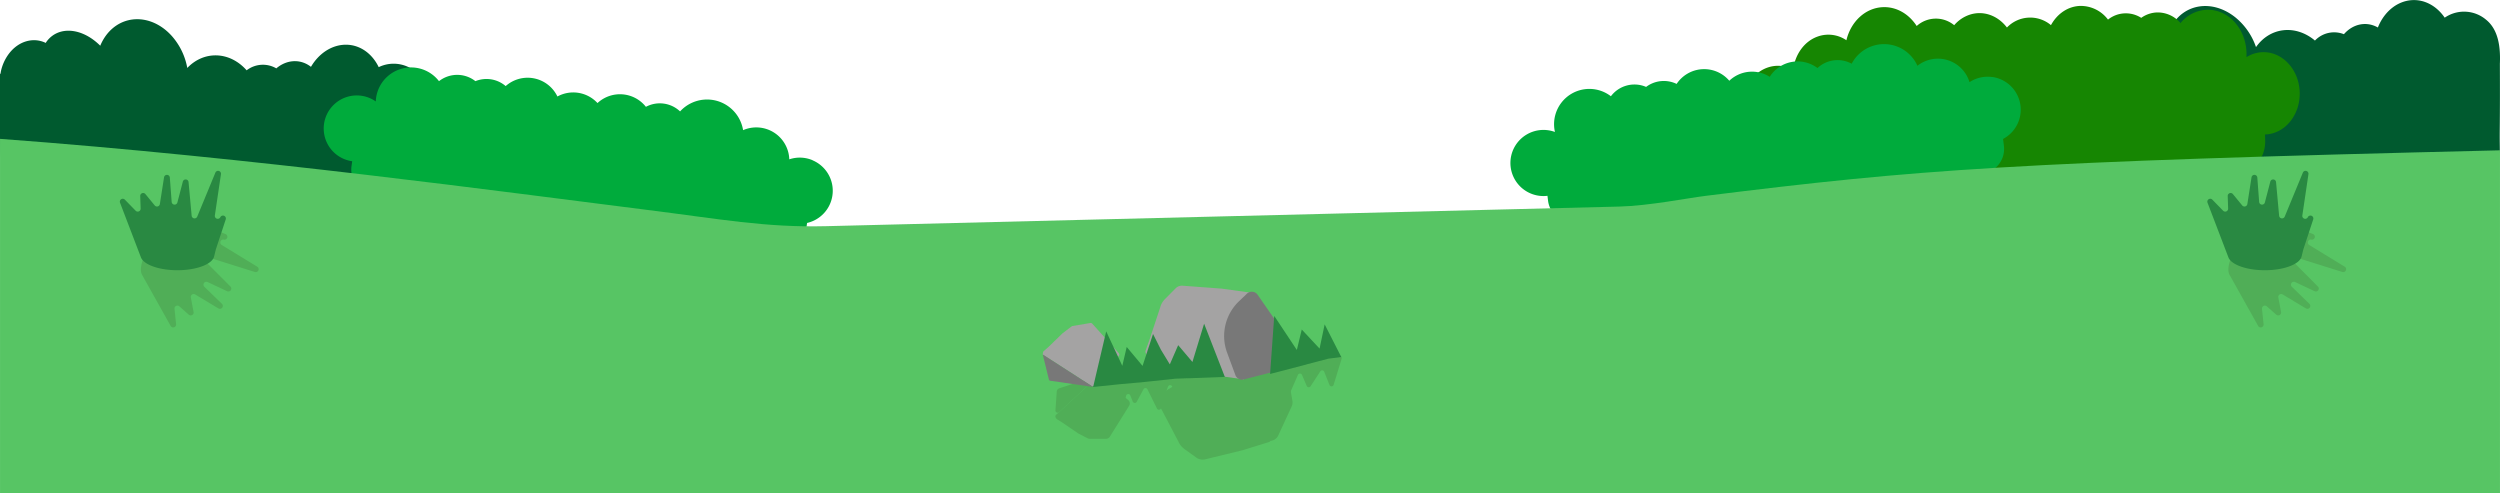 <svg xmlns="http://www.w3.org/2000/svg" viewBox="0 0 1200.01 236.63"><defs><style>.cls-1{fill:#005a2f;}.cls-2{fill:#168602;}.cls-3{fill:#00ab3c;}.cls-4{fill:#57c564;}.cls-5{fill:#50ae57;}.cls-6{fill:#a4a3a3;}.cls-7{fill:#787878;}.cls-8{fill:#298942;}</style></defs><title>les buisson</title><g id="Layer_1" data-name="Layer 1"><path id="arbuste5" class="cls-1" d="M1199.95,1714c0-.28,0,3,0,0,.36-8-.7-16.36-6.59-21.14a16.36,16.36,0,0,0-19.89-1,21.2,21.2,0,0,0-4.12-4.52c-8.87-7.19-20.84-4.24-26.73,6.59a25.5,25.5,0,0,0-1.23,2.64c-5.48-3.11-11.95-1.79-16.3,3.22a12.7,12.7,0,0,0-13.91,3.06l-.29-.26c-9.39-7.61-21.42-6-28,3.39a31.57,31.57,0,0,0-9.79-14.18c-10.92-8.85-24.76-6.89-30.9,4.4a23.34,23.34,0,0,0-2.1,5.48c-9.82-7.25-21.08-6.6-25.61,1.72-.15.28-.26.57-.4.85-6.17-1.94-12.93.94-16.66,7.78a21.57,21.57,0,0,0-2.53,9.22,16.75,16.75,0,0,0-6,6.42c-4.71,8.64-2.79,20.29,4.29,26,.2.16.4.29.6.43,1.56,7.38,7,12.89,13.57,12.9l177.57.43c6.08,0,13.06-4.8,15-11.43,0-3-.07-3.93-.05-9C1200,1735,1200,1726,1199.95,1714Z" transform="translate(0 -1683.37)"/><path id="arbuste4" class="cls-2" d="M848.59,1715.75a15.16,15.16,0,0,1,12.13,1.06c.92-7.37,5.43-13.8,12.06-16a15.29,15.29,0,0,1,13.5,1.88c2.14-9,9.19-15.65,17.74-15.89,6.52-.18,12.37,3.42,16,9.05a13.77,13.77,0,0,1,18-.38,16.72,16.72,0,0,1,7.32-5c6.69-2.26,13.65.39,18,6.11a15.47,15.47,0,0,1,21.13-1.14c2.94-5.4,8.1-9.06,14.09-9.23a16.38,16.38,0,0,1,13.29,6.57,13.67,13.67,0,0,1,15.95-.84,13.85,13.85,0,0,1,7.63-2.6,14.48,14.48,0,0,1,11.23,5.1,17.2,17.2,0,0,1,12.67-6.38c10.15-.29,18.65,8.92,19,20.57q0,1.1,0,2.17a15.38,15.38,0,0,1,7.76-2.39c9.51-.27,17.47,8.36,17.78,19.26s-7.15,20-16.66,20.24l.08,2.92c.23,8.21-5.44,15.1-12.6,15.3l-213,6c-7.16.2-13.21-6.35-13.44-14.57l-.12-4.24a19,19,0,0,1-10.86-13C834.33,1729.8,839.48,1718.82,848.59,1715.75Z" transform="translate(0 -1683.37)"/><path id="arbuste3" class="cls-3" d="M956.3,1720.36a15.79,15.79,0,0,0-10.93,2.45,15.84,15.84,0,0,0-25-7.86,17.53,17.53,0,0,0-31.55-1,14.13,14.13,0,0,0-16.42,2.08,15.86,15.86,0,0,0-22.93,4.21,15.82,15.82,0,0,0-19.4,1.89,15.85,15.85,0,0,0-25.28,1.52,14.12,14.12,0,0,0-14.65,1.44,14.14,14.14,0,0,0-16.9,4.48A16.94,16.94,0,0,0,746.08,1745a17.15,17.15,0,0,0,.3,1.72,15.87,15.87,0,1,0-3.59,30.64l.28,2.33a12,12,0,0,0,13.34,10.48l195-23.39a12,12,0,0,0,10.48-13.34l-.41-3.38a15.86,15.86,0,0,0-5.15-29.74Z" transform="translate(0 -1683.37)"/><path id="arbuste1" class="cls-1" d="M207.27,1742.17c-.19-.21-.39-.38-.58-.57,1.56-7.92-.22-16.35-5.35-22a16.42,16.42,0,0,0-19.56-4,21.24,21.24,0,0,0-3.41-5.1c-7.71-8.45-20-7.32-27.49,2.52a25.52,25.52,0,0,0-1.61,2.43c-5-3.9-11.58-3.56-16.64.74a12.75,12.75,0,0,0-14.25.94l-.25-.3c-8.17-8.94-20.34-9.12-28.23-.84a31.61,31.61,0,0,0-7.58-15.51c-9.5-10.41-23.51-10.53-31.3-.28a23.35,23.35,0,0,0-2.9,5.12c-8.65-8.65-19.91-9.7-25.65-2.14-.19.25-.35.52-.52.79-5.82-2.85-13-1-17.69,5.21a21.58,21.58,0,0,0-3.89,8.75C0,1721,0,1715,0,1723c0,11.64,0,15,0,26,0,.25,0,1,0,1,.44,7.54-.6,14.14,5.87,15.13l176,27.06c6,.93,11.91-3,14.85-9.28a20.28,20.28,0,0,0,11-7.63C215.18,1765.44,215,1750.62,207.27,1742.17Z" transform="translate(0 -1683.37)"/><path id="arbuste2" class="cls-3" d="M390.05,1760.28a15.79,15.79,0,0,0-11.19-.43,15.84,15.84,0,0,0-22.17-14,17.53,17.53,0,0,0-30.25-9,14.13,14.13,0,0,0-16.4-2.2,15.86,15.86,0,0,0-23.24-1.81,15.82,15.82,0,0,0-19.24-3.15,15.85,15.85,0,0,0-24.83-5,14.12,14.12,0,0,0-14.53-2.36,14.14,14.14,0,0,0-17.48,0,16.94,16.94,0,0,0-30.19,8,17.15,17.15,0,0,0-.15,1.74,15.87,15.87,0,1,0-11.32,28.7l-.33,2.32a12,12,0,0,0,10.21,13.55l194.44,27.33a12,12,0,0,0,13.55-10.21l.47-3.37a15.86,15.86,0,0,0,2.64-30.07Z" transform="translate(0 -1683.37)"/><path id="Herbe" class="cls-4" d="M185,1920H1200V1755.52c-233.4,5.58-279,9.14-381.21,21.85-8.29,1-27.33,4.8-41.47,5.15l-380.71,9.41c-29.36.73-50.7-3.4-86.76-7.91-67.45-8.44-188.05-25-309.84-34v170H185" transform="translate(0 -1683.37)"/></g><g id="rocher"><g id="ombre"><path class="cls-5" d="M508.4,1881.19,524,1866.77a1.06,1.06,0,0,0-1.06-1.79l-14.46,4.76a1.81,1.81,0,0,0-1.24,1.6l-.62,9A1.06,1.06,0,0,0,508.4,1881.19Z" transform="translate(0 -1683.37)"/><path class="cls-5" d="M609.7,1853.43l5.64,22.68a1.06,1.06,0,0,0,2,.17l5.64-12.89a1.06,1.06,0,0,1,2,0l2.25,5.21a1.06,1.06,0,0,0,1.87.16l4.65-7.13a1.06,1.06,0,0,1,1.88.19l2.52,6.34a1.06,1.06,0,0,0,2-.08l3.84-12.51a1.07,1.07,0,0,0-1.07-1.38l-4.65.22h-.14l-10.79-.9v0l-16.51-1.37A1.07,1.07,0,0,0,609.7,1853.43Z" transform="translate(0 -1683.37)"/><path class="cls-5" d="M531.24,1862.66h0l-2.18.17a1.07,1.07,0,0,0-.91,1.46l7.73,19.55a1.06,1.06,0,0,0,2-.13l2.67-10.42a1.06,1.06,0,0,1,2-.13l1.16,2.94a1.06,1.06,0,0,0,1.93.12l3.24-6a1.06,1.06,0,0,1,1.89,0l4.55,9.19a1.06,1.06,0,0,0,2-.18l1.42-5,0-.08,1.92-5.19a1.06,1.06,0,0,1,1.91-.19l2.78,4.54a1.06,1.06,0,0,0,1.84,0l2.89-5.27a1.06,1.06,0,0,1,1.9.06l5.37,11.42a1.06,1.06,0,0,0,2-.25l4-20.9a1.07,1.07,0,0,0-1.2-1.26l-14.33,2.15v0l-5.07.76h-.08l-9.73.74h-.16l-5.88.44v0l-7.71.73Z" transform="translate(0 -1683.37)"/><path class="cls-5" d="M522.11,1893.78l-4.44-2.3-.22-.13-7.57-5.18-2.34-1.45a2.12,2.12,0,0,1-.9-1.13h0a1.07,1.07,0,0,1,.3-1.13l2.76-2.48,8-7.41,8.48-7.85a2.12,2.12,0,0,1,2.81-.05l12.57,10.75a2.13,2.13,0,0,1,.42,2.74L532.72,1893a2.12,2.12,0,0,1-1.79,1l-7.84,0A2.12,2.12,0,0,1,522.11,1893.78Z" transform="translate(0 -1683.37)"/><path class="cls-5" d="M620.37,1875.79l-2.88-16.45a4.43,4.43,0,0,0-4-3.65l-13.06-1.07a4.43,4.43,0,0,0-4.72,3.63l-1.76,9.77a24.16,24.16,0,0,0,10.37,24.38l2.76,1.84a4.43,4.43,0,0,0,6.48-1.83l6.47-14A4.43,4.43,0,0,0,620.37,1875.79Z" transform="translate(0 -1683.37)"/><path class="cls-5" d="M578.49,1903.85l17.77-4.32.06,0,12.87-4a1.07,1.07,0,0,0,.72-1.29l-9.85-38.41a1.06,1.06,0,0,0-1.34-.75l-11.88,3.65-.1,0-13.49,5.61-9.49,4.17a8,8,0,0,0-1,.5l-5.91,3.61c-1.22.75-2.14,2.5-1.33,3.69l2.45,4.39,7.69,14.68a8.86,8.86,0,0,0,2.88,3.54l5.56,4A5.29,5.29,0,0,0,578.49,1903.85Z" transform="translate(0 -1683.37)"/></g><path class="cls-6" d="M567.66,1820.51l18.76,1.4,14.38,2-3.67,41.55-13.47-1.82-14.28-3.34-10.11-2.58a7,7,0,0,1-.89-.29l-6.48-2.62c-1.33-.54-2.51-2.12-1.91-3.42l1.7-4.72,5.2-15.7a8.85,8.85,0,0,1,2.26-4l5.18-5.23A4.23,4.23,0,0,1,567.66,1820.51Z" transform="translate(0 -1683.37)"/><path class="cls-7" d="M614,1840.71l0,17.81a3.37,3.37,0,0,1-2.52,3.25L597,1865.52a3.37,3.37,0,0,1-4-2.1l-4-10.81a23.1,23.1,0,0,1,5.77-24.68l3.79-3.61a3.37,3.37,0,0,1,5.09.52l9.68,13.95A3.37,3.37,0,0,1,614,1840.71Z" transform="translate(0 -1683.37)"/><path class="cls-6" d="M514.33,1840.08l-4.24,3.22-.1.08-6.62,6.44L501,1851.9a1.05,1.05,0,0,0-.34.63l-.16,1.07,3.74,2.33,9.16,5.91,10.5,6.77a1.05,1.05,0,0,0,1.38-.21L537,1854.23a1.05,1.05,0,0,0,0-1.38l-12.69-14.1a1.05,1.05,0,0,0-1-.33l-8.56,1.45A1.05,1.05,0,0,0,514.33,1840.08Z" transform="translate(0 -1683.37)"/><polygon class="cls-8" points="528.78 185.33 528.77 185.33 528.77 185.33 524.71 185.75 530.98 159.05 538.71 175.6 540.83 166.54 548.43 175.64 553.46 160.31 557.25 167.88 561.52 174.9 565.53 165.67 572.37 173.75 577.98 155.36 587.93 180.92 569.97 181.59 569.99 181.56 564.18 181.77 553.22 182.94 553.03 182.97 553.03 182.96 546.43 183.66 546.44 183.63 537.76 184.4 528.78 185.33"/><polygon class="cls-8" points="609.65 179.5 611.64 151.64 622.49 167.98 624.85 158.17 633.4 167.32 635.84 155.69 643.82 171.37 637.64 172.16 627.1 174.92 627.12 174.95 609.65 179.5"/><path class="cls-7" d="M500.52,1853.52l24.19,15.6-20.61-3a.75.75,0,0,1-.62-.56Z" transform="translate(0 -1683.37)"/></g><g id="herbe-2" data-name="herbe"><path id="Ombre_herbe" data-name="Ombre herbe" class="cls-5" d="M94.3,1790.19l13.93,5.52a1.4,1.4,0,0,1-.83,2.67h0a1.4,1.4,0,0,0-1,2.56l17.09,10.45a1.4,1.4,0,0,1-1.15,2.53l-21.77-6.84a1.4,1.4,0,0,0-1.41,2.33l11.44,11.48a1.4,1.4,0,0,1-1.59,2.26l-9.35-4.4a1.4,1.4,0,0,0-1.57,2.27l8.42,8.17a1.4,1.4,0,0,1-1.7,2.21l-11.11-6.69a1.4,1.4,0,0,0-2.1,1.46l1.32,6.94a1.4,1.4,0,0,1-2.31,1.31l-4.52-4a1.4,1.4,0,0,0-2.33,1.19l.77,7.37a1.4,1.4,0,0,1-2.62.83l-13.67-24.44h0c-1.9-3.24.73-10.62,6.43-17.45,5.86-7,12.87-11,16.3-9.35h0l3.26,1.6Zm-4.46.93-19.71,23.61" transform="translate(0 -1683.37)"/><path id="Ombre_herbe-2" data-name="Ombre herbe" class="cls-5" d="M1096.3,1790.19l13.93,5.52a1.4,1.4,0,0,1-.83,2.67h0a1.4,1.4,0,0,0-1,2.56l17.09,10.45a1.4,1.4,0,0,1-1.15,2.53l-21.77-6.84a1.4,1.4,0,0,0-1.41,2.33l11.44,11.48a1.4,1.4,0,0,1-1.59,2.26l-9.35-4.4a1.4,1.4,0,0,0-1.57,2.27l8.42,8.17a1.4,1.4,0,0,1-1.7,2.21l-11.11-6.69a1.4,1.4,0,0,0-2.1,1.46l1.32,6.94a1.4,1.4,0,0,1-2.31,1.31l-4.52-4a1.4,1.4,0,0,0-2.33,1.19l.77,7.37a1.4,1.4,0,0,1-2.62.83l-13.67-24.44h0c-1.9-3.24.73-10.62,6.43-17.45,5.86-7,12.87-11,16.3-9.35h0l3.26,1.6Zm-4.46.93-19.71,23.61" transform="translate(0 -1683.37)"/><path id="herbe-3" data-name="herbe" class="cls-8" d="M1105.65,1802.95l4.69-14.23a1.4,1.4,0,0,0-2.58-1.08h0a1.4,1.4,0,0,1-2.63-.84l2.93-19.82a1.4,1.4,0,0,0-2.68-.74l-8.7,21.09a1.4,1.4,0,0,1-2.69-.41l-1.48-16.14a1.4,1.4,0,0,0-2.75-.23l-2.61,10a1.4,1.4,0,0,1-2.75-.25l-.88-11.7a1.4,1.4,0,0,0-2.78-.11l-2,12.82a1.4,1.4,0,0,1-2.47.67l-4.48-5.46a1.4,1.4,0,0,0-2.48.94l.2,6.05a1.4,1.4,0,0,1-2.41,1l-5.17-5.31a1.4,1.4,0,0,0-2.31,1.48l10,26.16h0c1.27,3.53,8.62,6.24,17.52,6.24,9.14,0,16.66-2.86,17.62-6.53h0l.86-3.52Zm-3.57,2.83-30.76,0" transform="translate(0 -1683.37)"/><path id="herbe-4" data-name="herbe" class="cls-8" d="M103.65,1802.95l4.69-14.23a1.4,1.4,0,0,0-2.58-1.08h0a1.4,1.4,0,0,1-2.63-.84l2.93-19.82a1.4,1.4,0,0,0-2.68-.74l-8.7,21.09a1.4,1.4,0,0,1-2.69-.41l-1.48-16.14a1.4,1.4,0,0,0-2.75-.23l-2.61,10a1.4,1.4,0,0,1-2.75-.25l-.88-11.7a1.4,1.4,0,0,0-2.78-.11l-2,12.82a1.4,1.4,0,0,1-2.47.67l-4.48-5.46a1.4,1.4,0,0,0-2.48.94l.2,6.05a1.4,1.4,0,0,1-2.41,1l-5.17-5.31a1.4,1.4,0,0,0-2.31,1.48l10,26.16h0c1.27,3.53,8.62,6.24,17.52,6.24,9.14,0,16.66-2.86,17.62-6.53h0l.86-3.52Zm-3.57,2.83-30.76,0" transform="translate(0 -1683.37)"/></g></svg>